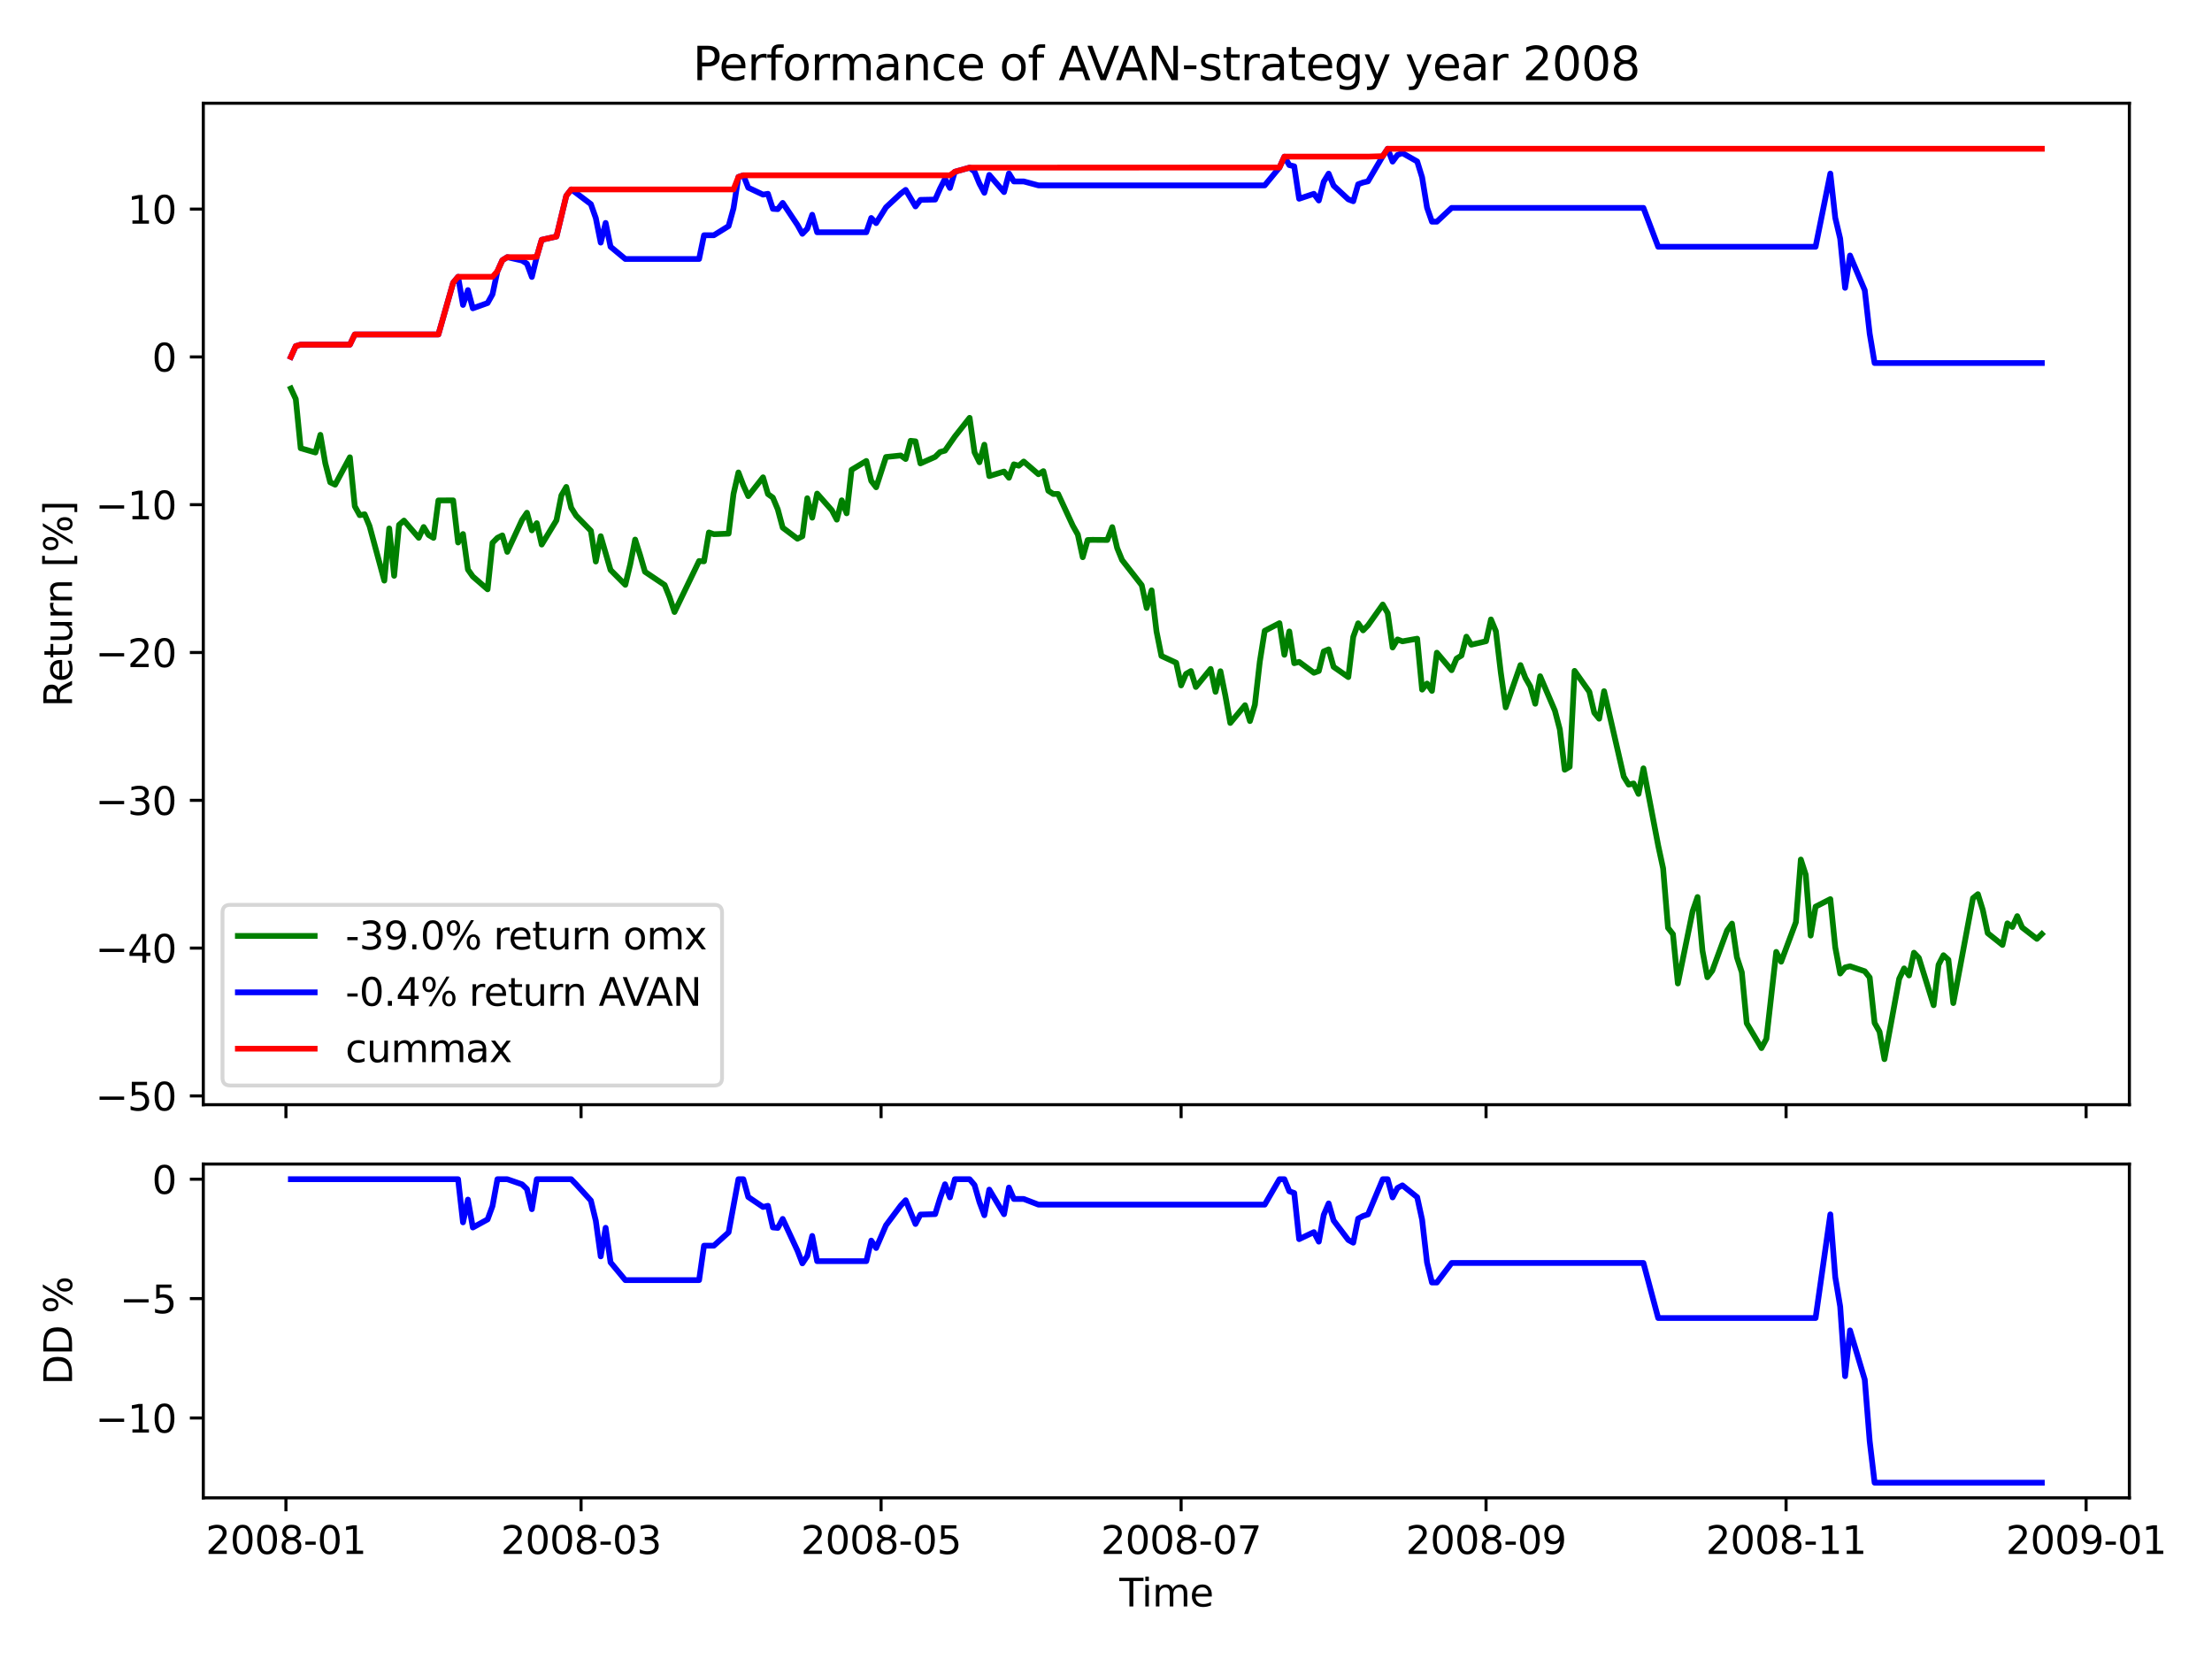 <?xml version="1.0" encoding="utf-8" standalone="no"?>
<!DOCTYPE svg PUBLIC "-//W3C//DTD SVG 1.1//EN"
  "http://www.w3.org/Graphics/SVG/1.1/DTD/svg11.dtd">
<svg xmlns:xlink="http://www.w3.org/1999/xlink" width="576pt" height="432pt" viewBox="0 0 576 432" xmlns="http://www.w3.org/2000/svg" version="1.1">
 <defs>
  <style type="text/css">*{stroke-linejoin: round; stroke-linecap: butt}</style>
 </defs>
 <g id="figure_1">
  <g id="patch_1">
   <path d="M 0 432 
L 576 432 
L 576 0 
L 0 0 
z
" style="fill: #ffffff"/>
  </g>
  <g id="axes_1">
   <g id="patch_2">
    <path d="M 52.94 287.657 
L 554.486 287.657 
L 554.486 26.88 
L 52.94 26.88 
z
" style="fill: #ffffff"/>
   </g>
   <g id="matplotlib.axis_1">
    <g id="xtick_1">
     <g id="line2d_1">
      <defs>
       <path id="mfc5f29722c" d="M 0 0 
L 0 3.5 
" style="stroke: #000000; stroke-width: 0.8"/>
      </defs>
      <g>
       <use xlink:href="#mfc5f29722c" x="74.457" y="287.657" style="stroke: #000000; stroke-width: 0.8"/>
      </g>
     </g>
    </g>
    <g id="xtick_2">
     <g id="line2d_2">
      <g>
       <use xlink:href="#mfc5f29722c" x="151.303" y="287.657" style="stroke: #000000; stroke-width: 0.8"/>
      </g>
     </g>
    </g>
    <g id="xtick_3">
     <g id="line2d_3">
      <g>
       <use xlink:href="#mfc5f29722c" x="229.429" y="287.657" style="stroke: #000000; stroke-width: 0.8"/>
      </g>
     </g>
    </g>
    <g id="xtick_4">
     <g id="line2d_4">
      <g>
       <use xlink:href="#mfc5f29722c" x="307.556" y="287.657" style="stroke: #000000; stroke-width: 0.8"/>
      </g>
     </g>
    </g>
    <g id="xtick_5">
     <g id="line2d_5">
      <g>
       <use xlink:href="#mfc5f29722c" x="386.963" y="287.657" style="stroke: #000000; stroke-width: 0.8"/>
      </g>
     </g>
    </g>
    <g id="xtick_6">
     <g id="line2d_6">
      <g>
       <use xlink:href="#mfc5f29722c" x="465.089" y="287.657" style="stroke: #000000; stroke-width: 0.8"/>
      </g>
     </g>
    </g>
    <g id="xtick_7">
     <g id="line2d_7">
      <g>
       <use xlink:href="#mfc5f29722c" x="543.216" y="287.657" style="stroke: #000000; stroke-width: 0.8"/>
      </g>
     </g>
    </g>
   </g>
   <g id="matplotlib.axis_2">
    <g id="ytick_1">
     <g id="line2d_8">
      <defs>
       <path id="maa499ec1d4" d="M 0 0 
L -3.5 0 
" style="stroke: #000000; stroke-width: 0.8"/>
      </defs>
      <g>
       <use xlink:href="#maa499ec1d4" x="52.94" y="285.373" style="stroke: #000000; stroke-width: 0.8"/>
      </g>
     </g>
     <g id="text_1">
      <!-- −50 -->
      <g transform="translate(24.835 289.172)scale(0.1 -0.1)">
       <defs>
        <path id="DejaVuSans-2212" d="M 678 2272 
L 4684 2272 
L 4684 1741 
L 678 1741 
L 678 2272 
z
" transform="scale(0.016)"/>
        <path id="DejaVuSans-35" d="M 691 4666 
L 3169 4666 
L 3169 4134 
L 1269 4134 
L 1269 2991 
Q 1406 3038 1543 3061 
Q 1681 3084 1819 3084 
Q 2600 3084 3056 2656 
Q 3513 2228 3513 1497 
Q 3513 744 3044 326 
Q 2575 -91 1722 -91 
Q 1428 -91 1123 -41 
Q 819 9 494 109 
L 494 744 
Q 775 591 1075 516 
Q 1375 441 1709 441 
Q 2250 441 2565 725 
Q 2881 1009 2881 1497 
Q 2881 1984 2565 2268 
Q 2250 2553 1709 2553 
Q 1456 2553 1204 2497 
Q 953 2441 691 2322 
L 691 4666 
z
" transform="scale(0.016)"/>
        <path id="DejaVuSans-30" d="M 2034 4250 
Q 1547 4250 1301 3770 
Q 1056 3291 1056 2328 
Q 1056 1369 1301 889 
Q 1547 409 2034 409 
Q 2525 409 2770 889 
Q 3016 1369 3016 2328 
Q 3016 3291 2770 3770 
Q 2525 4250 2034 4250 
z
M 2034 4750 
Q 2819 4750 3233 4129 
Q 3647 3509 3647 2328 
Q 3647 1150 3233 529 
Q 2819 -91 2034 -91 
Q 1250 -91 836 529 
Q 422 1150 422 2328 
Q 422 3509 836 4129 
Q 1250 4750 2034 4750 
z
" transform="scale(0.016)"/>
       </defs>
       <use xlink:href="#DejaVuSans-2212"/>
       <use xlink:href="#DejaVuSans-35" x="83.789"/>
       <use xlink:href="#DejaVuSans-30" x="147.412"/>
      </g>
     </g>
    </g>
    <g id="ytick_2">
     <g id="line2d_9">
      <g>
       <use xlink:href="#maa499ec1d4" x="52.94" y="246.886" style="stroke: #000000; stroke-width: 0.8"/>
      </g>
     </g>
     <g id="text_2">
      <!-- −40 -->
      <g transform="translate(24.835 250.685)scale(0.1 -0.1)">
       <defs>
        <path id="DejaVuSans-34" d="M 2419 4116 
L 825 1625 
L 2419 1625 
L 2419 4116 
z
M 2253 4666 
L 3047 4666 
L 3047 1625 
L 3713 1625 
L 3713 1100 
L 3047 1100 
L 3047 0 
L 2419 0 
L 2419 1100 
L 313 1100 
L 313 1709 
L 2253 4666 
z
" transform="scale(0.016)"/>
       </defs>
       <use xlink:href="#DejaVuSans-2212"/>
       <use xlink:href="#DejaVuSans-34" x="83.789"/>
       <use xlink:href="#DejaVuSans-30" x="147.412"/>
      </g>
     </g>
    </g>
    <g id="ytick_3">
     <g id="line2d_10">
      <g>
       <use xlink:href="#maa499ec1d4" x="52.94" y="208.399" style="stroke: #000000; stroke-width: 0.8"/>
      </g>
     </g>
     <g id="text_3">
      <!-- −30 -->
      <g transform="translate(24.835 212.198)scale(0.1 -0.1)">
       <defs>
        <path id="DejaVuSans-33" d="M 2597 2516 
Q 3050 2419 3304 2112 
Q 3559 1806 3559 1356 
Q 3559 666 3084 287 
Q 2609 -91 1734 -91 
Q 1441 -91 1130 -33 
Q 819 25 488 141 
L 488 750 
Q 750 597 1062 519 
Q 1375 441 1716 441 
Q 2309 441 2620 675 
Q 2931 909 2931 1356 
Q 2931 1769 2642 2001 
Q 2353 2234 1838 2234 
L 1294 2234 
L 1294 2753 
L 1863 2753 
Q 2328 2753 2575 2939 
Q 2822 3125 2822 3475 
Q 2822 3834 2567 4026 
Q 2313 4219 1838 4219 
Q 1578 4219 1281 4162 
Q 984 4106 628 3988 
L 628 4550 
Q 988 4650 1302 4700 
Q 1616 4750 1894 4750 
Q 2613 4750 3031 4423 
Q 3450 4097 3450 3541 
Q 3450 3153 3228 2886 
Q 3006 2619 2597 2516 
z
" transform="scale(0.016)"/>
       </defs>
       <use xlink:href="#DejaVuSans-2212"/>
       <use xlink:href="#DejaVuSans-33" x="83.789"/>
       <use xlink:href="#DejaVuSans-30" x="147.412"/>
      </g>
     </g>
    </g>
    <g id="ytick_4">
     <g id="line2d_11">
      <g>
       <use xlink:href="#maa499ec1d4" x="52.94" y="169.911" style="stroke: #000000; stroke-width: 0.8"/>
      </g>
     </g>
     <g id="text_4">
      <!-- −20 -->
      <g transform="translate(24.835 173.711)scale(0.1 -0.1)">
       <defs>
        <path id="DejaVuSans-32" d="M 1228 531 
L 3431 531 
L 3431 0 
L 469 0 
L 469 531 
Q 828 903 1448 1529 
Q 2069 2156 2228 2338 
Q 2531 2678 2651 2914 
Q 2772 3150 2772 3378 
Q 2772 3750 2511 3984 
Q 2250 4219 1831 4219 
Q 1534 4219 1204 4116 
Q 875 4013 500 3803 
L 500 4441 
Q 881 4594 1212 4672 
Q 1544 4750 1819 4750 
Q 2544 4750 2975 4387 
Q 3406 4025 3406 3419 
Q 3406 3131 3298 2873 
Q 3191 2616 2906 2266 
Q 2828 2175 2409 1742 
Q 1991 1309 1228 531 
z
" transform="scale(0.016)"/>
       </defs>
       <use xlink:href="#DejaVuSans-2212"/>
       <use xlink:href="#DejaVuSans-32" x="83.789"/>
       <use xlink:href="#DejaVuSans-30" x="147.412"/>
      </g>
     </g>
    </g>
    <g id="ytick_5">
     <g id="line2d_12">
      <g>
       <use xlink:href="#maa499ec1d4" x="52.94" y="131.424" style="stroke: #000000; stroke-width: 0.8"/>
      </g>
     </g>
     <g id="text_5">
      <!-- −10 -->
      <g transform="translate(24.835 135.223)scale(0.1 -0.1)">
       <defs>
        <path id="DejaVuSans-31" d="M 794 531 
L 1825 531 
L 1825 4091 
L 703 3866 
L 703 4441 
L 1819 4666 
L 2450 4666 
L 2450 531 
L 3481 531 
L 3481 0 
L 794 0 
L 794 531 
z
" transform="scale(0.016)"/>
       </defs>
       <use xlink:href="#DejaVuSans-2212"/>
       <use xlink:href="#DejaVuSans-31" x="83.789"/>
       <use xlink:href="#DejaVuSans-30" x="147.412"/>
      </g>
     </g>
    </g>
    <g id="ytick_6">
     <g id="line2d_13">
      <g>
       <use xlink:href="#maa499ec1d4" x="52.94" y="92.937" style="stroke: #000000; stroke-width: 0.8"/>
      </g>
     </g>
     <g id="text_6">
      <!-- 0 -->
      <g transform="translate(39.578 96.736)scale(0.1 -0.1)">
       <use xlink:href="#DejaVuSans-30"/>
      </g>
     </g>
    </g>
    <g id="ytick_7">
     <g id="line2d_14">
      <g>
       <use xlink:href="#maa499ec1d4" x="52.94" y="54.45" style="stroke: #000000; stroke-width: 0.8"/>
      </g>
     </g>
     <g id="text_7">
      <!-- 10 -->
      <g transform="translate(33.215 58.249)scale(0.1 -0.1)">
       <use xlink:href="#DejaVuSans-31"/>
       <use xlink:href="#DejaVuSans-30" x="63.623"/>
      </g>
     </g>
    </g>
    <g id="text_8">
     <!-- Return [%] -->
     <g transform="translate(18.756 184.101)rotate(-90)scale(0.1 -0.1)">
      <defs>
       <path id="DejaVuSans-52" d="M 2841 2188 
Q 3044 2119 3236 1894 
Q 3428 1669 3622 1275 
L 4263 0 
L 3584 0 
L 2988 1197 
Q 2756 1666 2539 1819 
Q 2322 1972 1947 1972 
L 1259 1972 
L 1259 0 
L 628 0 
L 628 4666 
L 2053 4666 
Q 2853 4666 3247 4331 
Q 3641 3997 3641 3322 
Q 3641 2881 3436 2590 
Q 3231 2300 2841 2188 
z
M 1259 4147 
L 1259 2491 
L 2053 2491 
Q 2509 2491 2742 2702 
Q 2975 2913 2975 3322 
Q 2975 3731 2742 3939 
Q 2509 4147 2053 4147 
L 1259 4147 
z
" transform="scale(0.016)"/>
       <path id="DejaVuSans-65" d="M 3597 1894 
L 3597 1613 
L 953 1613 
Q 991 1019 1311 708 
Q 1631 397 2203 397 
Q 2534 397 2845 478 
Q 3156 559 3463 722 
L 3463 178 
Q 3153 47 2828 -22 
Q 2503 -91 2169 -91 
Q 1331 -91 842 396 
Q 353 884 353 1716 
Q 353 2575 817 3079 
Q 1281 3584 2069 3584 
Q 2775 3584 3186 3129 
Q 3597 2675 3597 1894 
z
M 3022 2063 
Q 3016 2534 2758 2815 
Q 2500 3097 2075 3097 
Q 1594 3097 1305 2825 
Q 1016 2553 972 2059 
L 3022 2063 
z
" transform="scale(0.016)"/>
       <path id="DejaVuSans-74" d="M 1172 4494 
L 1172 3500 
L 2356 3500 
L 2356 3053 
L 1172 3053 
L 1172 1153 
Q 1172 725 1289 603 
Q 1406 481 1766 481 
L 2356 481 
L 2356 0 
L 1766 0 
Q 1100 0 847 248 
Q 594 497 594 1153 
L 594 3053 
L 172 3053 
L 172 3500 
L 594 3500 
L 594 4494 
L 1172 4494 
z
" transform="scale(0.016)"/>
       <path id="DejaVuSans-75" d="M 544 1381 
L 544 3500 
L 1119 3500 
L 1119 1403 
Q 1119 906 1312 657 
Q 1506 409 1894 409 
Q 2359 409 2629 706 
Q 2900 1003 2900 1516 
L 2900 3500 
L 3475 3500 
L 3475 0 
L 2900 0 
L 2900 538 
Q 2691 219 2414 64 
Q 2138 -91 1772 -91 
Q 1169 -91 856 284 
Q 544 659 544 1381 
z
M 1991 3584 
L 1991 3584 
z
" transform="scale(0.016)"/>
       <path id="DejaVuSans-72" d="M 2631 2963 
Q 2534 3019 2420 3045 
Q 2306 3072 2169 3072 
Q 1681 3072 1420 2755 
Q 1159 2438 1159 1844 
L 1159 0 
L 581 0 
L 581 3500 
L 1159 3500 
L 1159 2956 
Q 1341 3275 1631 3429 
Q 1922 3584 2338 3584 
Q 2397 3584 2469 3576 
Q 2541 3569 2628 3553 
L 2631 2963 
z
" transform="scale(0.016)"/>
       <path id="DejaVuSans-6e" d="M 3513 2113 
L 3513 0 
L 2938 0 
L 2938 2094 
Q 2938 2591 2744 2837 
Q 2550 3084 2163 3084 
Q 1697 3084 1428 2787 
Q 1159 2491 1159 1978 
L 1159 0 
L 581 0 
L 581 3500 
L 1159 3500 
L 1159 2956 
Q 1366 3272 1645 3428 
Q 1925 3584 2291 3584 
Q 2894 3584 3203 3211 
Q 3513 2838 3513 2113 
z
" transform="scale(0.016)"/>
       <path id="DejaVuSans-20" transform="scale(0.016)"/>
       <path id="DejaVuSans-5b" d="M 550 4863 
L 1875 4863 
L 1875 4416 
L 1125 4416 
L 1125 -397 
L 1875 -397 
L 1875 -844 
L 550 -844 
L 550 4863 
z
" transform="scale(0.016)"/>
       <path id="DejaVuSans-25" d="M 4653 2053 
Q 4381 2053 4226 1822 
Q 4072 1591 4072 1178 
Q 4072 772 4226 539 
Q 4381 306 4653 306 
Q 4919 306 5073 539 
Q 5228 772 5228 1178 
Q 5228 1588 5073 1820 
Q 4919 2053 4653 2053 
z
M 4653 2450 
Q 5147 2450 5437 2106 
Q 5728 1763 5728 1178 
Q 5728 594 5436 251 
Q 5144 -91 4653 -91 
Q 4153 -91 3862 251 
Q 3572 594 3572 1178 
Q 3572 1766 3864 2108 
Q 4156 2450 4653 2450 
z
M 1428 4353 
Q 1159 4353 1004 4120 
Q 850 3888 850 3481 
Q 850 3069 1003 2837 
Q 1156 2606 1428 2606 
Q 1700 2606 1854 2837 
Q 2009 3069 2009 3481 
Q 2009 3884 1853 4118 
Q 1697 4353 1428 4353 
z
M 4250 4750 
L 4750 4750 
L 1831 -91 
L 1331 -91 
L 4250 4750 
z
M 1428 4750 
Q 1922 4750 2215 4408 
Q 2509 4066 2509 3481 
Q 2509 2891 2217 2550 
Q 1925 2209 1428 2209 
Q 931 2209 642 2551 
Q 353 2894 353 3481 
Q 353 4063 643 4406 
Q 934 4750 1428 4750 
z
" transform="scale(0.016)"/>
       <path id="DejaVuSans-5d" d="M 1947 4863 
L 1947 -844 
L 622 -844 
L 622 -397 
L 1369 -397 
L 1369 4416 
L 622 4416 
L 622 4863 
L 1947 4863 
z
" transform="scale(0.016)"/>
      </defs>
      <use xlink:href="#DejaVuSans-52"/>
      <use xlink:href="#DejaVuSans-65" x="64.982"/>
      <use xlink:href="#DejaVuSans-74" x="126.506"/>
      <use xlink:href="#DejaVuSans-75" x="165.715"/>
      <use xlink:href="#DejaVuSans-72" x="229.094"/>
      <use xlink:href="#DejaVuSans-6e" x="268.457"/>
      <use xlink:href="#DejaVuSans-20" x="331.836"/>
      <use xlink:href="#DejaVuSans-5b" x="363.623"/>
      <use xlink:href="#DejaVuSans-25" x="402.637"/>
      <use xlink:href="#DejaVuSans-5d" x="497.656"/>
     </g>
    </g>
   </g>
   <g id="line2d_15">
    <path d="M 75.738 101.147 
L 77.018 103.909 
L 78.299 116.714 
L 82.141 117.831 
L 83.422 113.23 
L 84.703 120.607 
L 85.984 125.586 
L 87.264 126.213 
L 91.107 119.073 
L 92.387 131.832 
L 93.668 134.152 
L 94.949 133.918 
L 96.23 137 
L 100.072 151.192 
L 101.353 137.605 
L 102.634 149.936 
L 103.914 136.672 
L 105.195 135.555 
L 109.037 140.042 
L 110.318 137.234 
L 111.599 139.309 
L 112.88 140.057 
L 114.16 130.309 
L 118.003 130.298 
L 119.283 141.27 
L 120.564 139.06 
L 121.845 148.303 
L 123.126 150.121 
L 126.968 153.456 
L 128.249 141.349 
L 129.53 140.053 
L 130.81 139.416 
L 132.091 143.705 
L 135.933 135.398 
L 137.214 133.515 
L 138.495 138.103 
L 139.776 136.231 
L 141.056 141.804 
L 144.899 135.487 
L 146.179 129.003 
L 147.46 126.796 
L 148.741 132.213 
L 150.022 134.273 
L 153.864 138.213 
L 155.145 146.224 
L 156.426 139.626 
L 158.987 148.42 
L 162.829 152.285 
L 164.11 146.964 
L 165.391 140.502 
L 166.672 144.512 
L 167.952 148.89 
L 173.075 152.331 
L 174.356 155.502 
L 175.637 159.367 
L 182.041 146.089 
L 183.322 146.167 
L 184.602 138.651 
L 185.883 139.106 
L 189.725 138.957 
L 191.006 128.601 
L 192.287 123.02 
L 193.568 126.369 
L 194.848 129.191 
L 198.691 124.291 
L 199.971 128.65 
L 201.252 129.572 
L 202.533 132.636 
L 203.814 137.395 
L 207.656 140.284 
L 208.937 139.647 
L 210.218 129.739 
L 211.498 134.807 
L 212.779 128.526 
L 216.621 132.885 
L 217.902 135.32 
L 219.183 130.277 
L 220.464 133.668 
L 221.744 122.337 
L 225.587 120.031 
L 226.868 125.223 
L 228.148 126.882 
L 230.71 119.002 
L 234.552 118.6 
L 235.833 119.525 
L 237.114 114.785 
L 238.394 114.92 
L 239.675 120.671 
L 243.517 118.967 
L 244.798 117.7 
L 246.079 117.344 
L 248.64 113.671 
L 252.483 108.802 
L 253.764 117.785 
L 255.044 120.369 
L 256.325 115.799 
L 257.606 123.974 
L 261.448 122.789 
L 262.729 124.412 
L 264.01 120.913 
L 265.29 121.269 
L 266.571 120.177 
L 270.413 123.49 
L 271.694 122.682 
L 272.975 127.789 
L 274.256 128.629 
L 275.536 128.629 
L 279.379 136.928 
L 280.66 139.192 
L 281.94 145.103 
L 283.221 140.615 
L 284.502 140.576 
L 288.344 140.608 
L 289.625 137.259 
L 290.906 142.697 
L 292.186 145.829 
L 297.309 152.385 
L 298.59 158.321 
L 299.871 153.723 
L 301.152 164.428 
L 302.432 170.802 
L 306.275 172.581 
L 307.556 178.482 
L 308.836 175.482 
L 310.117 174.742 
L 311.398 178.891 
L 315.24 174.186 
L 316.521 180.151 
L 317.802 174.791 
L 319.082 181.148 
L 320.363 188.258 
L 324.205 183.635 
L 325.486 187.764 
L 326.767 183.55 
L 328.048 172.314 
L 329.328 164.264 
L 333.171 162.271 
L 334.452 170.51 
L 335.732 164.424 
L 337.013 172.695 
L 338.294 172.354 
L 342.136 175.194 
L 343.417 174.724 
L 344.698 169.627 
L 345.978 169.097 
L 347.259 173.638 
L 351.101 176.318 
L 352.382 165.841 
L 353.663 162.307 
L 354.944 164.147 
L 356.224 162.844 
L 360.067 157.417 
L 361.348 159.645 
L 362.628 168.61 
L 363.909 166.503 
L 365.19 167.001 
L 369.032 166.311 
L 370.313 179.575 
L 371.594 177.994 
L 372.874 179.906 
L 374.155 169.958 
L 377.997 174.521 
L 379.278 171.492 
L 380.559 170.702 
L 381.84 165.787 
L 383.12 167.88 
L 386.963 166.973 
L 388.244 161.296 
L 389.524 164.36 
L 390.805 175.115 
L 392.086 184.198 
L 395.928 173.186 
L 397.209 176.514 
L 398.49 178.745 
L 399.77 183.254 
L 401.051 176.09 
L 404.893 185.055 
L 406.174 189.927 
L 407.455 200.44 
L 408.736 199.672 
L 410.016 174.692 
L 413.859 180.133 
L 415.14 185.586 
L 416.42 187.155 
L 417.701 179.98 
L 422.824 202.234 
L 424.105 204.312 
L 425.386 204.013 
L 426.666 206.732 
L 427.947 200.077 
L 431.789 220.178 
L 433.07 226.121 
L 434.351 241.61 
L 435.632 243.254 
L 436.912 256.098 
L 440.755 237.282 
L 442.036 233.584 
L 443.316 247.539 
L 444.597 254.471 
L 445.878 252.767 
L 449.72 242.318 
L 451.001 240.503 
L 452.282 249.261 
L 453.562 253.176 
L 454.843 266.458 
L 458.685 272.921 
L 459.966 270.504 
L 462.528 247.873 
L 463.808 250.428 
L 467.651 240.118 
L 468.932 223.822 
L 470.212 227.79 
L 471.493 243.627 
L 472.774 236.09 
L 476.616 234.129 
L 477.897 246.674 
L 479.178 253.507 
L 480.458 251.92 
L 481.739 251.61 
L 485.581 252.916 
L 486.862 254.535 
L 488.143 266.369 
L 489.424 268.65 
L 490.705 275.803 
L 494.547 254.859 
L 495.828 252.169 
L 497.108 254.005 
L 498.389 248.08 
L 499.67 249.421 
L 503.512 261.753 
L 504.793 251.236 
L 506.074 248.738 
L 507.354 249.902 
L 508.635 261.201 
L 513.758 233.876 
L 515.039 232.84 
L 516.32 236.951 
L 517.601 242.994 
L 521.443 246.062 
L 522.724 240.432 
L 524.004 241.378 
L 525.285 238.56 
L 526.566 241.506 
L 530.408 244.478 
L 531.689 243.215 
L 531.689 243.215 
" clip-path="url(#pcc4e73d6e3)" style="fill: none; stroke: #008000; stroke-width: 1.5; stroke-linecap: square"/>
   </g>
   <g id="line2d_16">
    <path d="M 75.738 92.937 
L 77.018 90.115 
L 78.299 89.75 
L 91.107 89.75 
L 92.387 87.088 
L 114.16 87.088 
L 118.003 73.616 
L 119.283 72.078 
L 120.564 79.407 
L 121.845 75.542 
L 123.126 80.284 
L 126.968 78.907 
L 128.249 76.629 
L 129.53 70.612 
L 130.81 67.765 
L 132.091 66.962 
L 135.933 67.843 
L 137.214 68.658 
L 138.495 72.12 
L 139.776 66.85 
L 141.056 62.442 
L 144.899 61.588 
L 147.46 50.981 
L 148.741 49.331 
L 150.022 50.242 
L 153.864 53.156 
L 155.145 56.782 
L 156.426 63.178 
L 157.706 58.046 
L 158.987 64.249 
L 162.829 67.436 
L 182.041 67.436 
L 183.322 61.258 
L 185.883 61.258 
L 189.725 58.869 
L 191.006 54.248 
L 192.287 46.081 
L 193.568 45.651 
L 194.848 48.87 
L 198.691 50.676 
L 199.971 50.461 
L 201.252 54.374 
L 202.533 54.462 
L 203.814 52.835 
L 207.656 58.578 
L 208.937 60.882 
L 210.218 59.543 
L 211.498 55.916 
L 212.779 60.48 
L 225.587 60.48 
L 226.868 56.759 
L 228.148 58.102 
L 230.71 53.989 
L 234.552 50.413 
L 235.833 49.45 
L 238.394 53.752 
L 239.675 52.046 
L 243.517 51.967 
L 244.798 49.079 
L 246.079 46.564 
L 247.36 48.941 
L 248.64 44.726 
L 252.483 43.653 
L 253.764 44.704 
L 255.044 47.802 
L 256.325 50.2 
L 257.606 45.546 
L 261.448 50.017 
L 262.729 45.164 
L 264.01 47.244 
L 266.571 47.244 
L 270.413 48.275 
L 329.328 48.275 
L 333.171 43.617 
L 334.452 40.785 
L 335.732 42.991 
L 337.013 43.309 
L 338.294 51.752 
L 342.136 50.466 
L 343.417 52.21 
L 344.698 47.312 
L 345.978 45.213 
L 347.259 48.331 
L 351.101 51.906 
L 352.382 52.403 
L 353.663 47.989 
L 354.944 47.514 
L 356.224 47.22 
L 360.067 40.665 
L 361.348 38.733 
L 362.628 42.082 
L 363.909 40.344 
L 365.19 39.862 
L 369.032 42.04 
L 370.313 46.176 
L 371.594 54.051 
L 372.874 57.726 
L 374.155 57.726 
L 377.997 54.134 
L 427.947 54.134 
L 431.789 64.257 
L 472.774 64.257 
L 476.616 45.197 
L 477.897 56.725 
L 479.178 62.134 
L 480.458 74.95 
L 481.739 66.531 
L 485.581 75.585 
L 486.862 86.884 
L 488.143 94.534 
L 531.689 94.534 
L 531.689 94.534 
" clip-path="url(#pcc4e73d6e3)" style="fill: none; stroke: #0000ff; stroke-width: 1.5; stroke-linecap: square"/>
   </g>
   <g id="line2d_17">
    <path d="M 75.738 92.937 
L 77.018 90.115 
L 78.299 89.75 
L 91.107 89.75 
L 92.387 87.088 
L 114.16 87.088 
L 118.003 73.616 
L 119.283 72.078 
L 128.249 72.078 
L 129.53 70.612 
L 130.81 67.765 
L 132.091 66.962 
L 138.495 66.962 
L 139.776 66.85 
L 141.056 62.442 
L 144.899 61.588 
L 147.46 50.981 
L 148.741 49.331 
L 191.006 49.331 
L 192.287 46.081 
L 193.568 45.651 
L 247.36 45.651 
L 248.64 44.726 
L 252.483 43.653 
L 333.171 43.617 
L 334.452 40.785 
L 356.224 40.785 
L 360.067 40.665 
L 361.348 38.733 
L 531.689 38.733 
L 531.689 38.733 
" clip-path="url(#pcc4e73d6e3)" style="fill: none; stroke: #ff0000; stroke-width: 1.5; stroke-linecap: square"/>
   </g>
   <g id="patch_3">
    <path d="M 52.94 287.657 
L 52.94 26.88 
" style="fill: none; stroke: #000000; stroke-width: 0.8; stroke-linejoin: miter; stroke-linecap: square"/>
   </g>
   <g id="patch_4">
    <path d="M 554.486 287.657 
L 554.486 26.88 
" style="fill: none; stroke: #000000; stroke-width: 0.8; stroke-linejoin: miter; stroke-linecap: square"/>
   </g>
   <g id="patch_5">
    <path d="M 52.94 287.657 
L 554.486 287.657 
" style="fill: none; stroke: #000000; stroke-width: 0.8; stroke-linejoin: miter; stroke-linecap: square"/>
   </g>
   <g id="patch_6">
    <path d="M 52.94 26.88 
L 554.486 26.88 
" style="fill: none; stroke: #000000; stroke-width: 0.8; stroke-linejoin: miter; stroke-linecap: square"/>
   </g>
   <g id="text_9">
    <!-- Performance of AVAN-strategy year 2008 -->
    <g transform="translate(180.4 20.88)scale(0.12 -0.12)">
     <defs>
      <path id="DejaVuSans-50" d="M 1259 4147 
L 1259 2394 
L 2053 2394 
Q 2494 2394 2734 2622 
Q 2975 2850 2975 3272 
Q 2975 3691 2734 3919 
Q 2494 4147 2053 4147 
L 1259 4147 
z
M 628 4666 
L 2053 4666 
Q 2838 4666 3239 4311 
Q 3641 3956 3641 3272 
Q 3641 2581 3239 2228 
Q 2838 1875 2053 1875 
L 1259 1875 
L 1259 0 
L 628 0 
L 628 4666 
z
" transform="scale(0.016)"/>
      <path id="DejaVuSans-66" d="M 2375 4863 
L 2375 4384 
L 1825 4384 
Q 1516 4384 1395 4259 
Q 1275 4134 1275 3809 
L 1275 3500 
L 2222 3500 
L 2222 3053 
L 1275 3053 
L 1275 0 
L 697 0 
L 697 3053 
L 147 3053 
L 147 3500 
L 697 3500 
L 697 3744 
Q 697 4328 969 4595 
Q 1241 4863 1831 4863 
L 2375 4863 
z
" transform="scale(0.016)"/>
      <path id="DejaVuSans-6f" d="M 1959 3097 
Q 1497 3097 1228 2736 
Q 959 2375 959 1747 
Q 959 1119 1226 758 
Q 1494 397 1959 397 
Q 2419 397 2687 759 
Q 2956 1122 2956 1747 
Q 2956 2369 2687 2733 
Q 2419 3097 1959 3097 
z
M 1959 3584 
Q 2709 3584 3137 3096 
Q 3566 2609 3566 1747 
Q 3566 888 3137 398 
Q 2709 -91 1959 -91 
Q 1206 -91 779 398 
Q 353 888 353 1747 
Q 353 2609 779 3096 
Q 1206 3584 1959 3584 
z
" transform="scale(0.016)"/>
      <path id="DejaVuSans-6d" d="M 3328 2828 
Q 3544 3216 3844 3400 
Q 4144 3584 4550 3584 
Q 5097 3584 5394 3201 
Q 5691 2819 5691 2113 
L 5691 0 
L 5113 0 
L 5113 2094 
Q 5113 2597 4934 2840 
Q 4756 3084 4391 3084 
Q 3944 3084 3684 2787 
Q 3425 2491 3425 1978 
L 3425 0 
L 2847 0 
L 2847 2094 
Q 2847 2600 2669 2842 
Q 2491 3084 2119 3084 
Q 1678 3084 1418 2786 
Q 1159 2488 1159 1978 
L 1159 0 
L 581 0 
L 581 3500 
L 1159 3500 
L 1159 2956 
Q 1356 3278 1631 3431 
Q 1906 3584 2284 3584 
Q 2666 3584 2933 3390 
Q 3200 3197 3328 2828 
z
" transform="scale(0.016)"/>
      <path id="DejaVuSans-61" d="M 2194 1759 
Q 1497 1759 1228 1600 
Q 959 1441 959 1056 
Q 959 750 1161 570 
Q 1363 391 1709 391 
Q 2188 391 2477 730 
Q 2766 1069 2766 1631 
L 2766 1759 
L 2194 1759 
z
M 3341 1997 
L 3341 0 
L 2766 0 
L 2766 531 
Q 2569 213 2275 61 
Q 1981 -91 1556 -91 
Q 1019 -91 701 211 
Q 384 513 384 1019 
Q 384 1609 779 1909 
Q 1175 2209 1959 2209 
L 2766 2209 
L 2766 2266 
Q 2766 2663 2505 2880 
Q 2244 3097 1772 3097 
Q 1472 3097 1187 3025 
Q 903 2953 641 2809 
L 641 3341 
Q 956 3463 1253 3523 
Q 1550 3584 1831 3584 
Q 2591 3584 2966 3190 
Q 3341 2797 3341 1997 
z
" transform="scale(0.016)"/>
      <path id="DejaVuSans-63" d="M 3122 3366 
L 3122 2828 
Q 2878 2963 2633 3030 
Q 2388 3097 2138 3097 
Q 1578 3097 1268 2742 
Q 959 2388 959 1747 
Q 959 1106 1268 751 
Q 1578 397 2138 397 
Q 2388 397 2633 464 
Q 2878 531 3122 666 
L 3122 134 
Q 2881 22 2623 -34 
Q 2366 -91 2075 -91 
Q 1284 -91 818 406 
Q 353 903 353 1747 
Q 353 2603 823 3093 
Q 1294 3584 2113 3584 
Q 2378 3584 2631 3529 
Q 2884 3475 3122 3366 
z
" transform="scale(0.016)"/>
      <path id="DejaVuSans-41" d="M 2188 4044 
L 1331 1722 
L 3047 1722 
L 2188 4044 
z
M 1831 4666 
L 2547 4666 
L 4325 0 
L 3669 0 
L 3244 1197 
L 1141 1197 
L 716 0 
L 50 0 
L 1831 4666 
z
" transform="scale(0.016)"/>
      <path id="DejaVuSans-56" d="M 1831 0 
L 50 4666 
L 709 4666 
L 2188 738 
L 3669 4666 
L 4325 4666 
L 2547 0 
L 1831 0 
z
" transform="scale(0.016)"/>
      <path id="DejaVuSans-4e" d="M 628 4666 
L 1478 4666 
L 3547 763 
L 3547 4666 
L 4159 4666 
L 4159 0 
L 3309 0 
L 1241 3903 
L 1241 0 
L 628 0 
L 628 4666 
z
" transform="scale(0.016)"/>
      <path id="DejaVuSans-2d" d="M 313 2009 
L 1997 2009 
L 1997 1497 
L 313 1497 
L 313 2009 
z
" transform="scale(0.016)"/>
      <path id="DejaVuSans-73" d="M 2834 3397 
L 2834 2853 
Q 2591 2978 2328 3040 
Q 2066 3103 1784 3103 
Q 1356 3103 1142 2972 
Q 928 2841 928 2578 
Q 928 2378 1081 2264 
Q 1234 2150 1697 2047 
L 1894 2003 
Q 2506 1872 2764 1633 
Q 3022 1394 3022 966 
Q 3022 478 2636 193 
Q 2250 -91 1575 -91 
Q 1294 -91 989 -36 
Q 684 19 347 128 
L 347 722 
Q 666 556 975 473 
Q 1284 391 1588 391 
Q 1994 391 2212 530 
Q 2431 669 2431 922 
Q 2431 1156 2273 1281 
Q 2116 1406 1581 1522 
L 1381 1569 
Q 847 1681 609 1914 
Q 372 2147 372 2553 
Q 372 3047 722 3315 
Q 1072 3584 1716 3584 
Q 2034 3584 2315 3537 
Q 2597 3491 2834 3397 
z
" transform="scale(0.016)"/>
      <path id="DejaVuSans-67" d="M 2906 1791 
Q 2906 2416 2648 2759 
Q 2391 3103 1925 3103 
Q 1463 3103 1205 2759 
Q 947 2416 947 1791 
Q 947 1169 1205 825 
Q 1463 481 1925 481 
Q 2391 481 2648 825 
Q 2906 1169 2906 1791 
z
M 3481 434 
Q 3481 -459 3084 -895 
Q 2688 -1331 1869 -1331 
Q 1566 -1331 1297 -1286 
Q 1028 -1241 775 -1147 
L 775 -588 
Q 1028 -725 1275 -790 
Q 1522 -856 1778 -856 
Q 2344 -856 2625 -561 
Q 2906 -266 2906 331 
L 2906 616 
Q 2728 306 2450 153 
Q 2172 0 1784 0 
Q 1141 0 747 490 
Q 353 981 353 1791 
Q 353 2603 747 3093 
Q 1141 3584 1784 3584 
Q 2172 3584 2450 3431 
Q 2728 3278 2906 2969 
L 2906 3500 
L 3481 3500 
L 3481 434 
z
" transform="scale(0.016)"/>
      <path id="DejaVuSans-79" d="M 2059 -325 
Q 1816 -950 1584 -1140 
Q 1353 -1331 966 -1331 
L 506 -1331 
L 506 -850 
L 844 -850 
Q 1081 -850 1212 -737 
Q 1344 -625 1503 -206 
L 1606 56 
L 191 3500 
L 800 3500 
L 1894 763 
L 2988 3500 
L 3597 3500 
L 2059 -325 
z
" transform="scale(0.016)"/>
      <path id="DejaVuSans-38" d="M 2034 2216 
Q 1584 2216 1326 1975 
Q 1069 1734 1069 1313 
Q 1069 891 1326 650 
Q 1584 409 2034 409 
Q 2484 409 2743 651 
Q 3003 894 3003 1313 
Q 3003 1734 2745 1975 
Q 2488 2216 2034 2216 
z
M 1403 2484 
Q 997 2584 770 2862 
Q 544 3141 544 3541 
Q 544 4100 942 4425 
Q 1341 4750 2034 4750 
Q 2731 4750 3128 4425 
Q 3525 4100 3525 3541 
Q 3525 3141 3298 2862 
Q 3072 2584 2669 2484 
Q 3125 2378 3379 2068 
Q 3634 1759 3634 1313 
Q 3634 634 3220 271 
Q 2806 -91 2034 -91 
Q 1263 -91 848 271 
Q 434 634 434 1313 
Q 434 1759 690 2068 
Q 947 2378 1403 2484 
z
M 1172 3481 
Q 1172 3119 1398 2916 
Q 1625 2713 2034 2713 
Q 2441 2713 2670 2916 
Q 2900 3119 2900 3481 
Q 2900 3844 2670 4047 
Q 2441 4250 2034 4250 
Q 1625 4250 1398 4047 
Q 1172 3844 1172 3481 
z
" transform="scale(0.016)"/>
     </defs>
     <use xlink:href="#DejaVuSans-50"/>
     <use xlink:href="#DejaVuSans-65" x="56.678"/>
     <use xlink:href="#DejaVuSans-72" x="118.201"/>
     <use xlink:href="#DejaVuSans-66" x="159.314"/>
     <use xlink:href="#DejaVuSans-6f" x="194.52"/>
     <use xlink:href="#DejaVuSans-72" x="255.701"/>
     <use xlink:href="#DejaVuSans-6d" x="295.064"/>
     <use xlink:href="#DejaVuSans-61" x="392.477"/>
     <use xlink:href="#DejaVuSans-6e" x="453.756"/>
     <use xlink:href="#DejaVuSans-63" x="517.135"/>
     <use xlink:href="#DejaVuSans-65" x="572.115"/>
     <use xlink:href="#DejaVuSans-20" x="633.639"/>
     <use xlink:href="#DejaVuSans-6f" x="665.426"/>
     <use xlink:href="#DejaVuSans-66" x="726.607"/>
     <use xlink:href="#DejaVuSans-20" x="761.812"/>
     <use xlink:href="#DejaVuSans-41" x="793.6"/>
     <use xlink:href="#DejaVuSans-56" x="855.633"/>
     <use xlink:href="#DejaVuSans-41" x="917.666"/>
     <use xlink:href="#DejaVuSans-4e" x="986.074"/>
     <use xlink:href="#DejaVuSans-2d" x="1060.879"/>
     <use xlink:href="#DejaVuSans-73" x="1096.963"/>
     <use xlink:href="#DejaVuSans-74" x="1149.062"/>
     <use xlink:href="#DejaVuSans-72" x="1188.271"/>
     <use xlink:href="#DejaVuSans-61" x="1229.385"/>
     <use xlink:href="#DejaVuSans-74" x="1290.664"/>
     <use xlink:href="#DejaVuSans-65" x="1329.873"/>
     <use xlink:href="#DejaVuSans-67" x="1391.396"/>
     <use xlink:href="#DejaVuSans-79" x="1454.873"/>
     <use xlink:href="#DejaVuSans-20" x="1514.053"/>
     <use xlink:href="#DejaVuSans-79" x="1545.84"/>
     <use xlink:href="#DejaVuSans-65" x="1605.02"/>
     <use xlink:href="#DejaVuSans-61" x="1666.543"/>
     <use xlink:href="#DejaVuSans-72" x="1727.822"/>
     <use xlink:href="#DejaVuSans-20" x="1768.936"/>
     <use xlink:href="#DejaVuSans-32" x="1800.723"/>
     <use xlink:href="#DejaVuSans-30" x="1864.346"/>
     <use xlink:href="#DejaVuSans-30" x="1927.969"/>
     <use xlink:href="#DejaVuSans-38" x="1991.592"/>
    </g>
   </g>
   <g id="legend_1">
    <g id="patch_7">
     <path d="M 59.94 282.657 
L 186.02 282.657 
Q 188.02 282.657 188.02 280.657 
L 188.02 237.622 
Q 188.02 235.622 186.02 235.622 
L 59.94 235.622 
Q 57.94 235.622 57.94 237.622 
L 57.94 280.657 
Q 57.94 282.657 59.94 282.657 
z
" style="fill: #ffffff; opacity: 0.8; stroke: #cccccc; stroke-linejoin: miter"/>
    </g>
    <g id="line2d_18">
     <path d="M 61.94 243.721 
L 71.94 243.721 
L 81.94 243.721 
" style="fill: none; stroke: #008000; stroke-width: 1.5; stroke-linecap: square"/>
    </g>
    <g id="text_10">
     <!-- -39.0% return omx -->
     <g transform="translate(89.94 247.221)scale(0.1 -0.1)">
      <defs>
       <path id="DejaVuSans-39" d="M 703 97 
L 703 672 
Q 941 559 1184 500 
Q 1428 441 1663 441 
Q 2288 441 2617 861 
Q 2947 1281 2994 2138 
Q 2813 1869 2534 1725 
Q 2256 1581 1919 1581 
Q 1219 1581 811 2004 
Q 403 2428 403 3163 
Q 403 3881 828 4315 
Q 1253 4750 1959 4750 
Q 2769 4750 3195 4129 
Q 3622 3509 3622 2328 
Q 3622 1225 3098 567 
Q 2575 -91 1691 -91 
Q 1453 -91 1209 -44 
Q 966 3 703 97 
z
M 1959 2075 
Q 2384 2075 2632 2365 
Q 2881 2656 2881 3163 
Q 2881 3666 2632 3958 
Q 2384 4250 1959 4250 
Q 1534 4250 1286 3958 
Q 1038 3666 1038 3163 
Q 1038 2656 1286 2365 
Q 1534 2075 1959 2075 
z
" transform="scale(0.016)"/>
       <path id="DejaVuSans-2e" d="M 684 794 
L 1344 794 
L 1344 0 
L 684 0 
L 684 794 
z
" transform="scale(0.016)"/>
       <path id="DejaVuSans-78" d="M 3513 3500 
L 2247 1797 
L 3578 0 
L 2900 0 
L 1881 1375 
L 863 0 
L 184 0 
L 1544 1831 
L 300 3500 
L 978 3500 
L 1906 2253 
L 2834 3500 
L 3513 3500 
z
" transform="scale(0.016)"/>
      </defs>
      <use xlink:href="#DejaVuSans-2d"/>
      <use xlink:href="#DejaVuSans-33" x="36.084"/>
      <use xlink:href="#DejaVuSans-39" x="99.707"/>
      <use xlink:href="#DejaVuSans-2e" x="163.33"/>
      <use xlink:href="#DejaVuSans-30" x="195.117"/>
      <use xlink:href="#DejaVuSans-25" x="258.74"/>
      <use xlink:href="#DejaVuSans-20" x="353.76"/>
      <use xlink:href="#DejaVuSans-72" x="385.547"/>
      <use xlink:href="#DejaVuSans-65" x="424.41"/>
      <use xlink:href="#DejaVuSans-74" x="485.934"/>
      <use xlink:href="#DejaVuSans-75" x="525.143"/>
      <use xlink:href="#DejaVuSans-72" x="588.521"/>
      <use xlink:href="#DejaVuSans-6e" x="627.885"/>
      <use xlink:href="#DejaVuSans-20" x="691.264"/>
      <use xlink:href="#DejaVuSans-6f" x="723.051"/>
      <use xlink:href="#DejaVuSans-6d" x="784.232"/>
      <use xlink:href="#DejaVuSans-78" x="881.645"/>
     </g>
    </g>
    <g id="line2d_19">
     <path d="M 61.94 258.399 
L 71.94 258.399 
L 81.94 258.399 
" style="fill: none; stroke: #0000ff; stroke-width: 1.5; stroke-linecap: square"/>
    </g>
    <g id="text_11">
     <!-- -0.4% return AVAN -->
     <g transform="translate(89.94 261.899)scale(0.1 -0.1)">
      <use xlink:href="#DejaVuSans-2d"/>
      <use xlink:href="#DejaVuSans-30" x="36.084"/>
      <use xlink:href="#DejaVuSans-2e" x="99.707"/>
      <use xlink:href="#DejaVuSans-34" x="131.494"/>
      <use xlink:href="#DejaVuSans-25" x="195.117"/>
      <use xlink:href="#DejaVuSans-20" x="290.137"/>
      <use xlink:href="#DejaVuSans-72" x="321.924"/>
      <use xlink:href="#DejaVuSans-65" x="360.787"/>
      <use xlink:href="#DejaVuSans-74" x="422.311"/>
      <use xlink:href="#DejaVuSans-75" x="461.52"/>
      <use xlink:href="#DejaVuSans-72" x="524.898"/>
      <use xlink:href="#DejaVuSans-6e" x="564.262"/>
      <use xlink:href="#DejaVuSans-20" x="627.641"/>
      <use xlink:href="#DejaVuSans-41" x="659.428"/>
      <use xlink:href="#DejaVuSans-56" x="721.461"/>
      <use xlink:href="#DejaVuSans-41" x="783.494"/>
      <use xlink:href="#DejaVuSans-4e" x="851.902"/>
     </g>
    </g>
    <g id="line2d_20">
     <path d="M 61.94 273.077 
L 71.94 273.077 
L 81.94 273.077 
" style="fill: none; stroke: #ff0000; stroke-width: 1.5; stroke-linecap: square"/>
    </g>
    <g id="text_12">
     <!-- cummax -->
     <g transform="translate(89.94 276.577)scale(0.1 -0.1)">
      <use xlink:href="#DejaVuSans-63"/>
      <use xlink:href="#DejaVuSans-75" x="54.98"/>
      <use xlink:href="#DejaVuSans-6d" x="118.359"/>
      <use xlink:href="#DejaVuSans-6d" x="215.771"/>
      <use xlink:href="#DejaVuSans-61" x="313.184"/>
      <use xlink:href="#DejaVuSans-78" x="374.463"/>
     </g>
    </g>
   </g>
  </g>
  <g id="axes_2">
   <g id="patch_8">
    <path d="M 52.94 390.04 
L 554.486 390.04 
L 554.486 303.114 
L 52.94 303.114 
z
" style="fill: #ffffff"/>
   </g>
   <g id="matplotlib.axis_3">
    <g id="xtick_8">
     <g id="line2d_21">
      <g>
       <use xlink:href="#mfc5f29722c" x="74.457" y="390.04" style="stroke: #000000; stroke-width: 0.8"/>
      </g>
     </g>
     <g id="text_13">
      <!-- 2008-01 -->
      <g transform="translate(53.565 404.638)scale(0.1 -0.1)">
       <use xlink:href="#DejaVuSans-32"/>
       <use xlink:href="#DejaVuSans-30" x="63.623"/>
       <use xlink:href="#DejaVuSans-30" x="127.246"/>
       <use xlink:href="#DejaVuSans-38" x="190.869"/>
       <use xlink:href="#DejaVuSans-2d" x="254.492"/>
       <use xlink:href="#DejaVuSans-30" x="290.576"/>
       <use xlink:href="#DejaVuSans-31" x="354.199"/>
      </g>
     </g>
    </g>
    <g id="xtick_9">
     <g id="line2d_22">
      <g>
       <use xlink:href="#mfc5f29722c" x="151.303" y="390.04" style="stroke: #000000; stroke-width: 0.8"/>
      </g>
     </g>
     <g id="text_14">
      <!-- 2008-03 -->
      <g transform="translate(130.411 404.638)scale(0.1 -0.1)">
       <use xlink:href="#DejaVuSans-32"/>
       <use xlink:href="#DejaVuSans-30" x="63.623"/>
       <use xlink:href="#DejaVuSans-30" x="127.246"/>
       <use xlink:href="#DejaVuSans-38" x="190.869"/>
       <use xlink:href="#DejaVuSans-2d" x="254.492"/>
       <use xlink:href="#DejaVuSans-30" x="290.576"/>
       <use xlink:href="#DejaVuSans-33" x="354.199"/>
      </g>
     </g>
    </g>
    <g id="xtick_10">
     <g id="line2d_23">
      <g>
       <use xlink:href="#mfc5f29722c" x="229.429" y="390.04" style="stroke: #000000; stroke-width: 0.8"/>
      </g>
     </g>
     <g id="text_15">
      <!-- 2008-05 -->
      <g transform="translate(208.538 404.638)scale(0.1 -0.1)">
       <use xlink:href="#DejaVuSans-32"/>
       <use xlink:href="#DejaVuSans-30" x="63.623"/>
       <use xlink:href="#DejaVuSans-30" x="127.246"/>
       <use xlink:href="#DejaVuSans-38" x="190.869"/>
       <use xlink:href="#DejaVuSans-2d" x="254.492"/>
       <use xlink:href="#DejaVuSans-30" x="290.576"/>
       <use xlink:href="#DejaVuSans-35" x="354.199"/>
      </g>
     </g>
    </g>
    <g id="xtick_11">
     <g id="line2d_24">
      <g>
       <use xlink:href="#mfc5f29722c" x="307.556" y="390.04" style="stroke: #000000; stroke-width: 0.8"/>
      </g>
     </g>
     <g id="text_16">
      <!-- 2008-07 -->
      <g transform="translate(286.664 404.638)scale(0.1 -0.1)">
       <defs>
        <path id="DejaVuSans-37" d="M 525 4666 
L 3525 4666 
L 3525 4397 
L 1831 0 
L 1172 0 
L 2766 4134 
L 525 4134 
L 525 4666 
z
" transform="scale(0.016)"/>
       </defs>
       <use xlink:href="#DejaVuSans-32"/>
       <use xlink:href="#DejaVuSans-30" x="63.623"/>
       <use xlink:href="#DejaVuSans-30" x="127.246"/>
       <use xlink:href="#DejaVuSans-38" x="190.869"/>
       <use xlink:href="#DejaVuSans-2d" x="254.492"/>
       <use xlink:href="#DejaVuSans-30" x="290.576"/>
       <use xlink:href="#DejaVuSans-37" x="354.199"/>
      </g>
     </g>
    </g>
    <g id="xtick_12">
     <g id="line2d_25">
      <g>
       <use xlink:href="#mfc5f29722c" x="386.963" y="390.04" style="stroke: #000000; stroke-width: 0.8"/>
      </g>
     </g>
     <g id="text_17">
      <!-- 2008-09 -->
      <g transform="translate(366.071 404.638)scale(0.1 -0.1)">
       <use xlink:href="#DejaVuSans-32"/>
       <use xlink:href="#DejaVuSans-30" x="63.623"/>
       <use xlink:href="#DejaVuSans-30" x="127.246"/>
       <use xlink:href="#DejaVuSans-38" x="190.869"/>
       <use xlink:href="#DejaVuSans-2d" x="254.492"/>
       <use xlink:href="#DejaVuSans-30" x="290.576"/>
       <use xlink:href="#DejaVuSans-39" x="354.199"/>
      </g>
     </g>
    </g>
    <g id="xtick_13">
     <g id="line2d_26">
      <g>
       <use xlink:href="#mfc5f29722c" x="465.089" y="390.04" style="stroke: #000000; stroke-width: 0.8"/>
      </g>
     </g>
     <g id="text_18">
      <!-- 2008-11 -->
      <g transform="translate(444.198 404.638)scale(0.1 -0.1)">
       <use xlink:href="#DejaVuSans-32"/>
       <use xlink:href="#DejaVuSans-30" x="63.623"/>
       <use xlink:href="#DejaVuSans-30" x="127.246"/>
       <use xlink:href="#DejaVuSans-38" x="190.869"/>
       <use xlink:href="#DejaVuSans-2d" x="254.492"/>
       <use xlink:href="#DejaVuSans-31" x="290.576"/>
       <use xlink:href="#DejaVuSans-31" x="354.199"/>
      </g>
     </g>
    </g>
    <g id="xtick_14">
     <g id="line2d_27">
      <g>
       <use xlink:href="#mfc5f29722c" x="543.216" y="390.04" style="stroke: #000000; stroke-width: 0.8"/>
      </g>
     </g>
     <g id="text_19">
      <!-- 2009-01 -->
      <g transform="translate(522.324 404.638)scale(0.1 -0.1)">
       <use xlink:href="#DejaVuSans-32"/>
       <use xlink:href="#DejaVuSans-30" x="63.623"/>
       <use xlink:href="#DejaVuSans-30" x="127.246"/>
       <use xlink:href="#DejaVuSans-39" x="190.869"/>
       <use xlink:href="#DejaVuSans-2d" x="254.492"/>
       <use xlink:href="#DejaVuSans-30" x="290.576"/>
       <use xlink:href="#DejaVuSans-31" x="354.199"/>
      </g>
     </g>
    </g>
    <g id="text_20">
     <!-- Time -->
     <g transform="translate(291.48 418.317)scale(0.1 -0.1)">
      <defs>
       <path id="DejaVuSans-54" d="M -19 4666 
L 3928 4666 
L 3928 4134 
L 2272 4134 
L 2272 0 
L 1638 0 
L 1638 4134 
L -19 4134 
L -19 4666 
z
" transform="scale(0.016)"/>
       <path id="DejaVuSans-69" d="M 603 3500 
L 1178 3500 
L 1178 0 
L 603 0 
L 603 3500 
z
M 603 4863 
L 1178 4863 
L 1178 4134 
L 603 4134 
L 603 4863 
z
" transform="scale(0.016)"/>
      </defs>
      <use xlink:href="#DejaVuSans-54"/>
      <use xlink:href="#DejaVuSans-69" x="57.959"/>
      <use xlink:href="#DejaVuSans-6d" x="85.742"/>
      <use xlink:href="#DejaVuSans-65" x="183.154"/>
     </g>
    </g>
   </g>
   <g id="matplotlib.axis_4">
    <g id="ytick_8">
     <g id="line2d_28">
      <g>
       <use xlink:href="#maa499ec1d4" x="52.94" y="369.246" style="stroke: #000000; stroke-width: 0.8"/>
      </g>
     </g>
     <g id="text_21">
      <!-- −10 -->
      <g transform="translate(24.835 373.046)scale(0.1 -0.1)">
       <use xlink:href="#DejaVuSans-2212"/>
       <use xlink:href="#DejaVuSans-31" x="83.789"/>
       <use xlink:href="#DejaVuSans-30" x="147.412"/>
      </g>
     </g>
    </g>
    <g id="ytick_9">
     <g id="line2d_29">
      <g>
       <use xlink:href="#maa499ec1d4" x="52.94" y="338.156" style="stroke: #000000; stroke-width: 0.8"/>
      </g>
     </g>
     <g id="text_22">
      <!-- −5 -->
      <g transform="translate(31.198 341.955)scale(0.1 -0.1)">
       <use xlink:href="#DejaVuSans-2212"/>
       <use xlink:href="#DejaVuSans-35" x="83.789"/>
      </g>
     </g>
    </g>
    <g id="ytick_10">
     <g id="line2d_30">
      <g>
       <use xlink:href="#maa499ec1d4" x="52.94" y="307.066" style="stroke: #000000; stroke-width: 0.8"/>
      </g>
     </g>
     <g id="text_23">
      <!-- 0 -->
      <g transform="translate(39.578 310.865)scale(0.1 -0.1)">
       <use xlink:href="#DejaVuSans-30"/>
      </g>
     </g>
    </g>
    <g id="text_24">
     <!-- DD % -->
     <g transform="translate(18.756 360.617)rotate(-90)scale(0.1 -0.1)">
      <defs>
       <path id="DejaVuSans-44" d="M 1259 4147 
L 1259 519 
L 2022 519 
Q 2988 519 3436 956 
Q 3884 1394 3884 2338 
Q 3884 3275 3436 3711 
Q 2988 4147 2022 4147 
L 1259 4147 
z
M 628 4666 
L 1925 4666 
Q 3281 4666 3915 4102 
Q 4550 3538 4550 2338 
Q 4550 1131 3912 565 
Q 3275 0 1925 0 
L 628 0 
L 628 4666 
z
" transform="scale(0.016)"/>
      </defs>
      <use xlink:href="#DejaVuSans-44"/>
      <use xlink:href="#DejaVuSans-44" x="77.002"/>
      <use xlink:href="#DejaVuSans-20" x="154.004"/>
      <use xlink:href="#DejaVuSans-25" x="185.791"/>
     </g>
    </g>
   </g>
   <g id="line2d_31">
    <path d="M 75.738 307.066 
L 119.283 307.066 
L 120.564 318.299 
L 121.845 312.374 
L 123.126 319.642 
L 126.968 317.533 
L 128.249 314.04 
L 129.53 307.066 
L 132.091 307.066 
L 135.933 308.398 
L 137.214 309.631 
L 138.495 314.872 
L 139.776 307.066 
L 148.741 307.066 
L 150.022 308.387 
L 153.864 312.616 
L 155.145 317.878 
L 156.426 327.16 
L 157.706 319.713 
L 158.987 328.714 
L 162.829 333.339 
L 182.041 333.339 
L 183.322 324.374 
L 185.883 324.374 
L 189.725 320.907 
L 192.287 307.066 
L 193.568 307.066 
L 194.848 311.698 
L 198.691 314.296 
L 199.971 313.987 
L 201.252 319.617 
L 202.533 319.743 
L 203.814 317.402 
L 207.656 325.666 
L 208.937 328.981 
L 210.218 327.054 
L 211.498 321.836 
L 212.779 328.403 
L 225.587 328.403 
L 226.868 323.049 
L 228.148 324.981 
L 230.71 319.064 
L 234.552 313.918 
L 235.833 312.531 
L 238.394 318.723 
L 239.675 316.267 
L 243.517 316.153 
L 244.798 311.999 
L 246.079 308.379 
L 247.36 311.8 
L 248.64 307.066 
L 252.483 307.066 
L 253.764 308.571 
L 255.044 313.008 
L 256.325 316.443 
L 257.606 309.777 
L 261.448 316.181 
L 262.729 309.23 
L 264.01 312.209 
L 266.571 312.209 
L 270.413 313.685 
L 329.328 313.685 
L 333.171 307.066 
L 334.452 307.066 
L 335.732 310.205 
L 337.013 310.657 
L 338.294 322.67 
L 342.136 320.84 
L 343.417 323.322 
L 344.698 316.352 
L 345.978 313.366 
L 347.259 317.802 
L 351.101 322.89 
L 352.382 323.596 
L 353.663 317.316 
L 354.944 316.641 
L 356.224 316.221 
L 360.067 307.066 
L 361.348 307.066 
L 362.628 311.808 
L 363.909 309.347 
L 365.19 308.663 
L 369.032 311.748 
L 370.313 317.605 
L 371.594 328.757 
L 372.874 333.963 
L 374.155 333.963 
L 377.997 328.876 
L 427.947 328.876 
L 431.789 343.211 
L 472.774 343.211 
L 476.616 316.22 
L 477.897 332.545 
L 479.178 340.205 
L 480.458 358.354 
L 481.739 346.431 
L 485.581 359.253 
L 486.862 375.255 
L 488.143 386.089 
L 531.689 386.089 
L 531.689 386.089 
" clip-path="url(#p4436b5b533)" style="fill: none; stroke: #0000ff; stroke-width: 1.5; stroke-linecap: square"/>
   </g>
   <g id="patch_9">
    <path d="M 52.94 390.04 
L 52.94 303.114 
" style="fill: none; stroke: #000000; stroke-width: 0.8; stroke-linejoin: miter; stroke-linecap: square"/>
   </g>
   <g id="patch_10">
    <path d="M 554.486 390.04 
L 554.486 303.114 
" style="fill: none; stroke: #000000; stroke-width: 0.8; stroke-linejoin: miter; stroke-linecap: square"/>
   </g>
   <g id="patch_11">
    <path d="M 52.94 390.04 
L 554.486 390.04 
" style="fill: none; stroke: #000000; stroke-width: 0.8; stroke-linejoin: miter; stroke-linecap: square"/>
   </g>
   <g id="patch_12">
    <path d="M 52.94 303.114 
L 554.486 303.114 
" style="fill: none; stroke: #000000; stroke-width: 0.8; stroke-linejoin: miter; stroke-linecap: square"/>
   </g>
  </g>
 </g>
 <defs>
  <clipPath id="pcc4e73d6e3">
   <rect x="52.94" y="26.88" width="501.546" height="260.777"/>
  </clipPath>
  <clipPath id="p4436b5b533">
   <rect x="52.94" y="303.114" width="501.546" height="86.926"/>
  </clipPath>
 </defs>
</svg>
